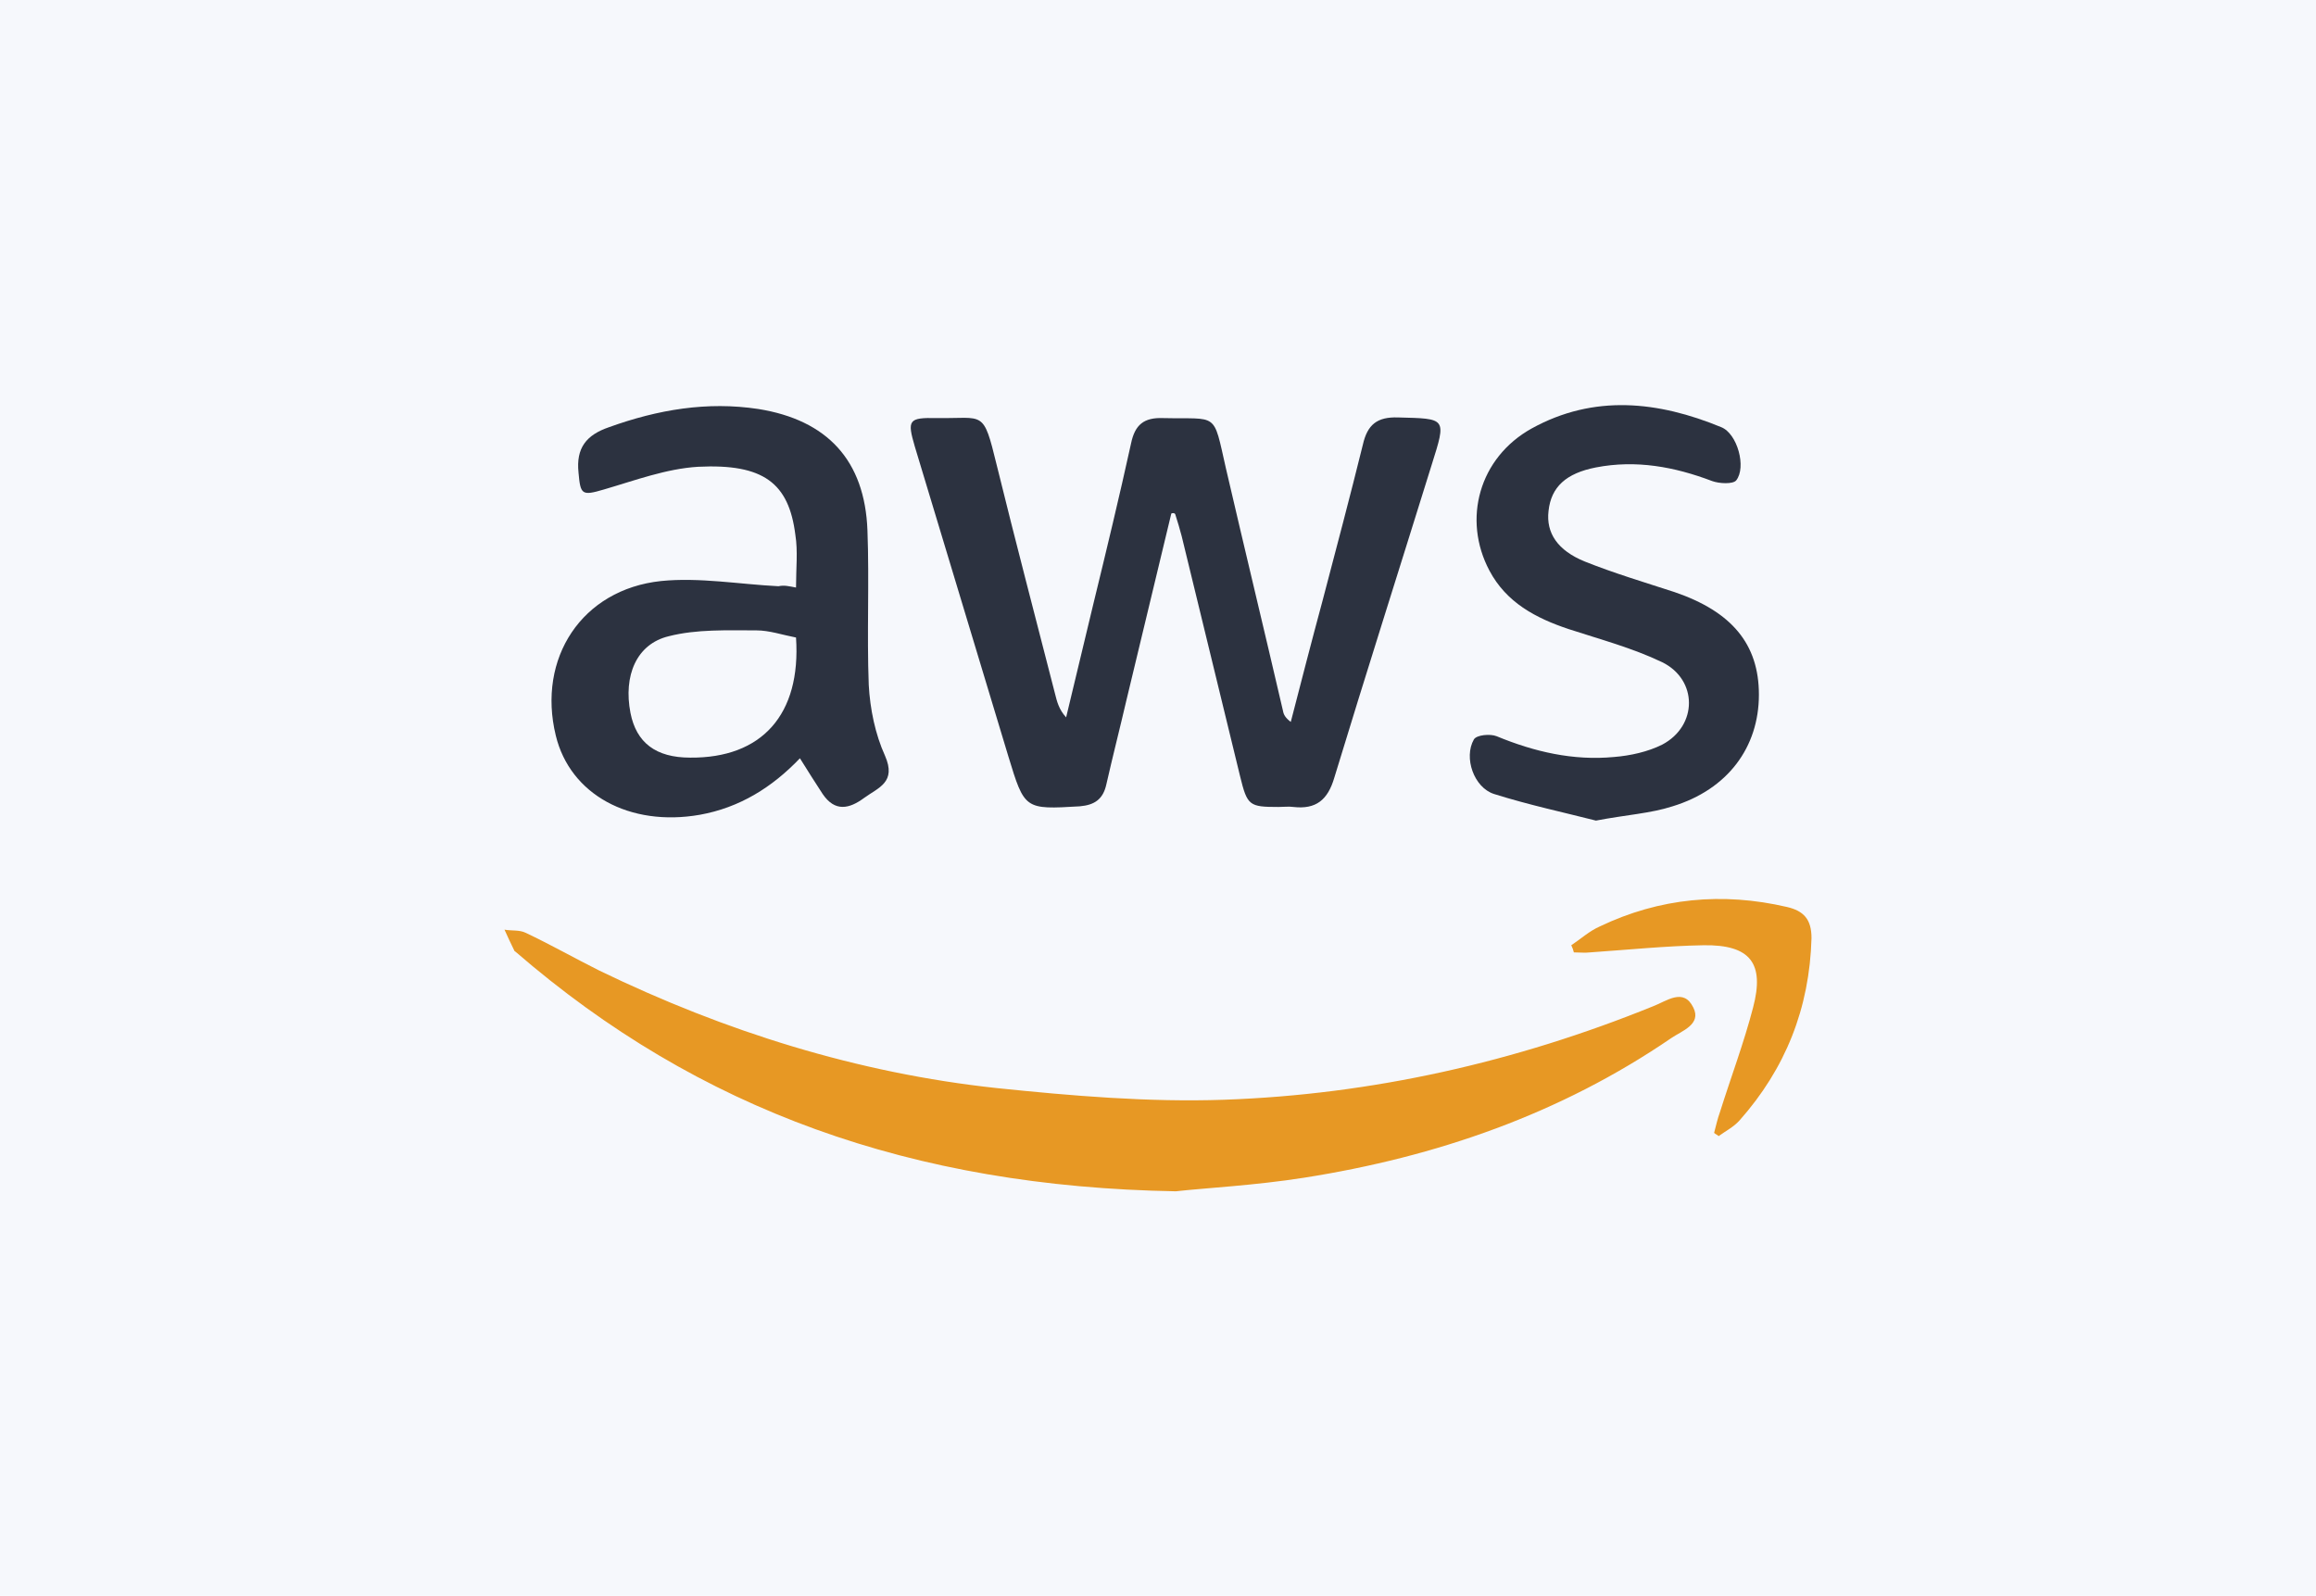 <?xml version="1.0" encoding="utf-8"?>
<!-- Generator: Adobe Illustrator 18.0.0, SVG Export Plug-In . SVG Version: 6.00 Build 0)  -->
<!DOCTYPE svg PUBLIC "-//W3C//DTD SVG 1.1//EN" "http://www.w3.org/Graphics/SVG/1.1/DTD/svg11.dtd">
<svg version="1.1" id="Layer_1" xmlns="http://www.w3.org/2000/svg" xmlns:xlink="http://www.w3.org/1999/xlink" x="0px" y="0px"
	 width="356.7px" height="245.8px" viewBox="0 0 356.7 245.8" enable-background="new 0 0 356.7 245.8" xml:space="preserve">
<g>
	<rect fill="#F6F8FC" width="356.7" height="245.8"/>
	<g>
		<path fill="#2C3240" d="M180.4,79.1c-2.3,9.6-4.6,19.1-6.9,28.7c-1,4.3-2.1,8.6-3.1,13c-0.5,2.3-1.8,3.2-4.1,3.4
			c-8.5,0.5-8.5,0.5-11-7.7c-4.8-15.9-9.6-31.8-14.4-47.7c-1.2-4.1-1-4.5,3.4-4.4c7.3,0.1,7.1-1.4,9.2,7.2c2.9,11.8,6,23.6,9,35.3
			c0.3,1.2,0.6,2.4,1.7,3.6c1.4-5.8,2.8-11.7,4.2-17.5c2-8.2,4-16.5,5.8-24.7c0.6-2.9,2-4,4.9-3.9c8.6,0.2,7.7-1.1,9.7,7.7
			c2.9,12.5,5.9,24.9,8.8,37.4c0.1,0.6,0.4,1.1,1.2,1.7c1.6-6.2,3.2-12.4,4.9-18.7c2.1-8,4.2-15.9,6.2-24c0.7-3.1,2.2-4.3,5.4-4.2
			c7.5,0.2,7.5,0,5.2,7.3c-5,16.1-10.1,32.1-15,48.2c-1,3.4-2.8,4.9-6.3,4.5c-0.7-0.1-1.5,0-2.3,0c-4.5,0-4.8-0.2-5.9-4.7
			c-3-12.3-6-24.7-9-37c-0.3-1.1-0.6-2.2-1-3.4C180.9,79,180.6,79,180.4,79.1z"/>
		<path fill="#E79824" d="M181.1,183.5c-40.6-0.7-73.5-12.5-101.7-36.9c-0.1-0.1-0.2-0.1-0.2-0.2c-0.5-1-1-2.1-1.5-3.2
			c1.1,0.2,2.3,0,3.3,0.5c3.8,1.8,7.5,3.9,11.3,5.8c19.4,9.4,39.8,15.8,61.2,18.1c11.6,1.2,23.4,2.2,35,1.8
			c22.8-0.8,44.9-5.8,66.1-14.4c2.1-0.8,4.7-2.9,6.2,0.2c1.3,2.6-1.8,3.6-3.4,4.7c-17.1,11.7-36.2,18.3-56.5,21.5
			C193.3,182.6,185.5,183,181.1,183.5z"/>
		<path fill="#2C3240" d="M122.6,90.5c0-3,0.3-5.6-0.1-8.1c-1-8-4.9-11-15-10.5c-4.9,0.3-9.7,2.1-14.5,3.5c-3.4,1-3.6,0.8-3.9-2.6
			c-0.4-3.8,1.2-5.8,4.7-7c7.5-2.7,15.1-4,23-2.8c10.6,1.7,16.4,7.9,16.8,18.7c0.3,7.9-0.1,15.9,0.2,23.8c0.2,3.7,1,7.6,2.5,10.9
			c1.8,4.1-1,4.9-3.2,6.5c-2.3,1.7-4.5,2.2-6.4-0.6c-1.1-1.7-2.2-3.4-3.5-5.5c-4.3,4.5-9.3,7.6-15.4,8.7c-10.8,1.9-20-3.1-22.2-12.2
			c-2.9-11.9,4-22.5,16.2-23.8c5.9-0.6,12.1,0.5,18.1,0.8C120.8,90.1,121.5,90.3,122.6,90.5z M122.6,98.2c-2.1-0.4-4.1-1.1-6.1-1.1
			c-4.5,0-9.2-0.2-13.5,0.9c-5,1.2-7,6.1-5.9,11.8c0.9,4.6,3.9,6.9,9.2,6.9C117.3,116.8,123.4,110.1,122.6,98.2z"/>
		<path fill="#2C3240" d="M245.8,126.4c-4.7-1.2-10.3-2.4-15.7-4.1c-3.1-1-4.7-5.6-3.1-8.4c0.4-0.7,2.5-0.9,3.5-0.5
			c5.8,2.4,11.8,3.8,18.1,3.2c2.5-0.2,5.2-0.8,7.4-1.9c5.5-2.9,5.5-10,0-12.7c-4.6-2.2-9.5-3.5-14.4-5.1c-5.1-1.7-9.6-4.1-12.2-9
			c-4.2-7.9-1.6-17.4,6.5-21.9c9.6-5.3,19.5-4.2,29.2-0.2c2.5,1,3.9,6.2,2.3,8.2c-0.5,0.6-2.6,0.5-3.7,0.1
			c-5.8-2.2-11.7-3.3-17.9-2.1c-4.6,0.9-6.9,3-7.3,6.7c-0.4,3.4,1.4,6.1,5.6,7.8c4.5,1.8,9.2,3.2,13.8,4.7c8.8,3,13,8,13,15.8
			c0,8.1-4.8,14.6-13.3,17.2C254.2,125.3,250.5,125.5,245.8,126.4z"/>
		<path fill="#E79824" d="M242,145.6c1.5-1,2.8-2.2,4.4-2.9c9.2-4.4,18.9-5.3,28.8-3c2.6,0.6,3.8,1.9,3.8,4.8
			c-0.3,10.8-4,20.1-11.1,28.1c-0.9,1-2.1,1.6-3.2,2.4c-0.2-0.2-0.5-0.3-0.7-0.5c0.3-1.1,0.5-2.1,0.9-3.2c1.7-5.4,3.7-10.7,5.1-16.1
			c1.8-6.8-0.4-9.7-7.6-9.6c-5.8,0.1-11.7,0.7-17.5,1.1c-0.8,0.1-1.6,0-2.5,0C242.3,146.3,242.2,146,242,145.6z"/>
	</g>
</g>
</svg>
